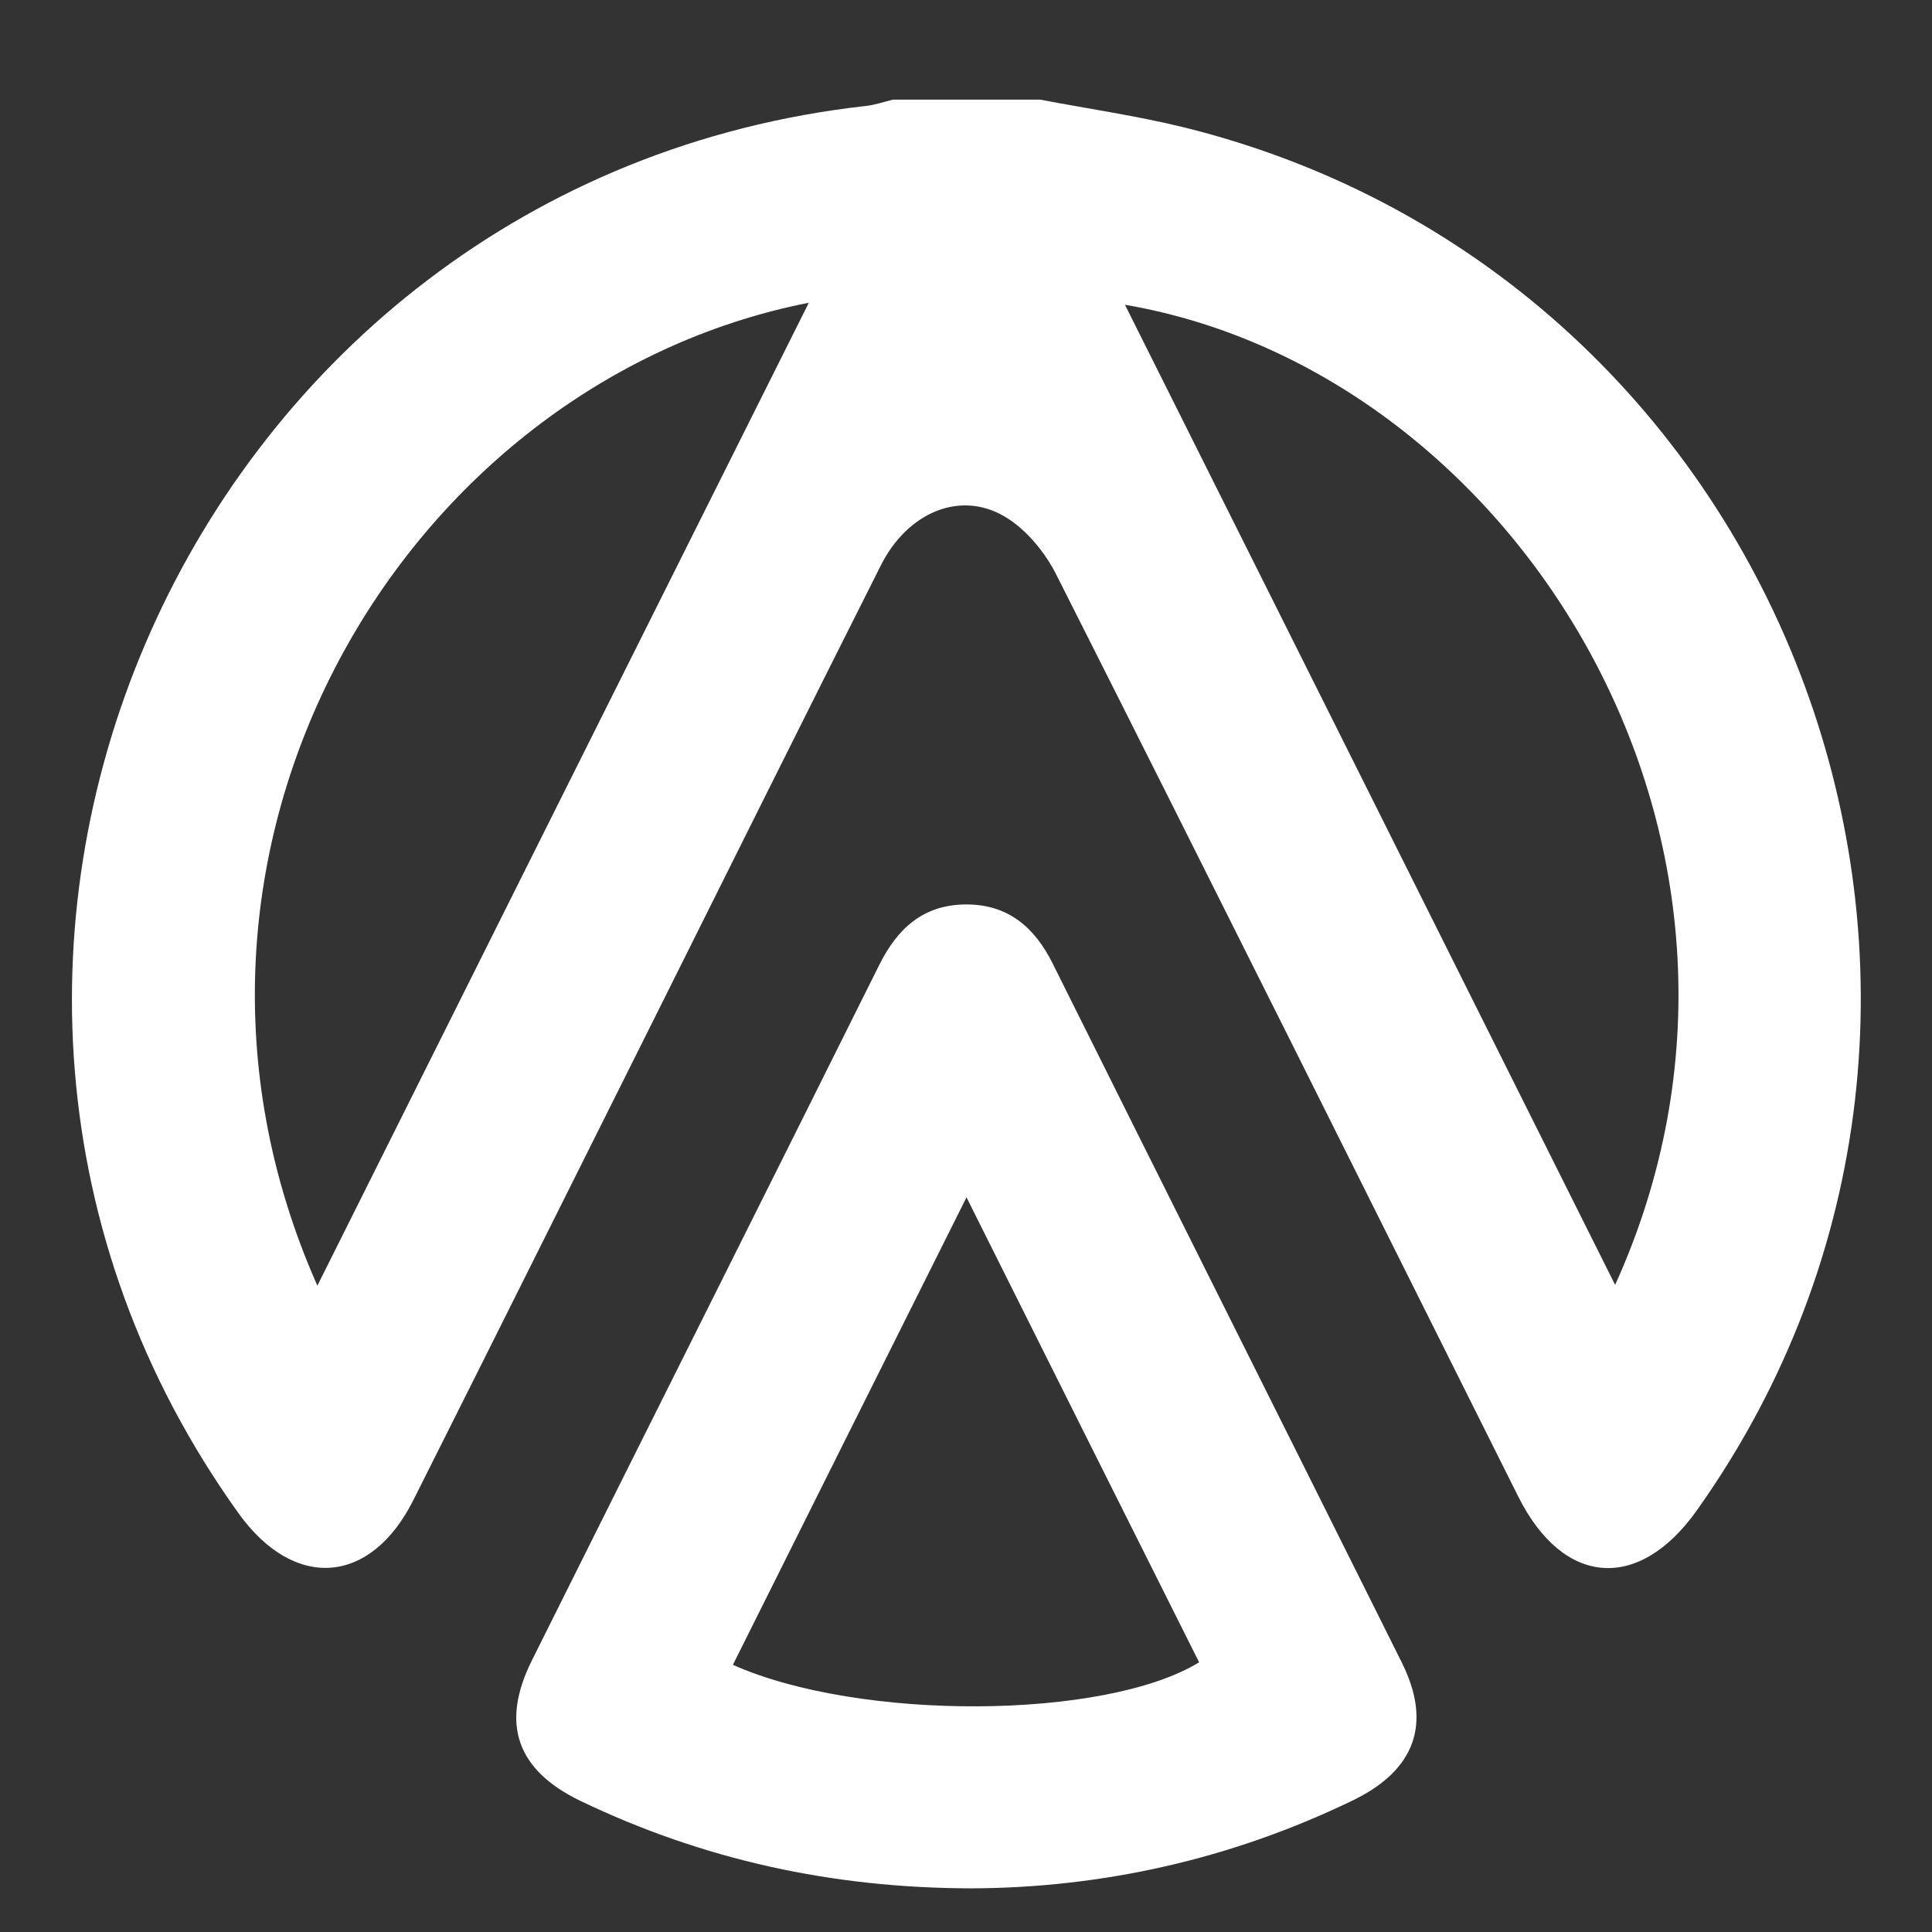 <?xml version="1.0" encoding="utf-8"?><svg id="Layer_1" xmlns="http://www.w3.org/2000/svg" viewBox="0 0 765.8 765.8"><rect x="0" y="0" width="765.8" height="765.8" fill="#333333" stroke="none"/><style>.st0{fill:#fff}</style><path class="st0" d="M412.3 39.5c19 3.6 38.3 6.4 57.1 11 240.8 59.7 346.8 346.2 203.1 548.3-23 32.3-52.9 30-70.7-5.6-60.9-121.8-121.6-243.6-183-365.2-4.5-9-12-18.2-20.5-23.2-17.8-10.6-38.7-1.6-49.2 19.4-30.2 60-60.1 120.1-90.1 180.2-31.7 63.4-63.3 126.8-95.1 190.1-16.9 33.8-47.2 36.1-69.3 5.4C-62.2 381.3 75.7 71.9 343.2 42c3.6-.4 7.1-1.6 10.7-2.5h58.4zm33.6 81.3c64.7 129.3 129.1 258 194.3 388.5 78.5-173.3-38.3-361.8-194.3-388.5zM125.8 509.6C191.3 378.5 255.6 249.9 320.6 120c-161 31.7-271.2 217.4-194.8 389.6z"/><path class="st0" d="M385.1 748.5c-55.4-.1-106.5-11.4-154.9-34.6-25.4-12.2-31.9-30.6-19.4-55.7 45.8-91.9 91.9-183.7 137.7-275.7 7.2-14.5 17.5-23.9 34.3-24 16.7-.1 27.3 9 34.5 23.5 46 92.4 92.3 184.6 138.3 276.9 12.1 24.2 5.4 42.7-19.3 54.7-48.3 23.4-99.4 34.7-151.2 34.9zm-2-273.9c-31.6 63.2-62.1 124.2-92.6 185.3 50.3 22.4 147.5 21.8 184.8-1-30.4-60.7-60.8-121.4-92.2-184.3z"/></svg>